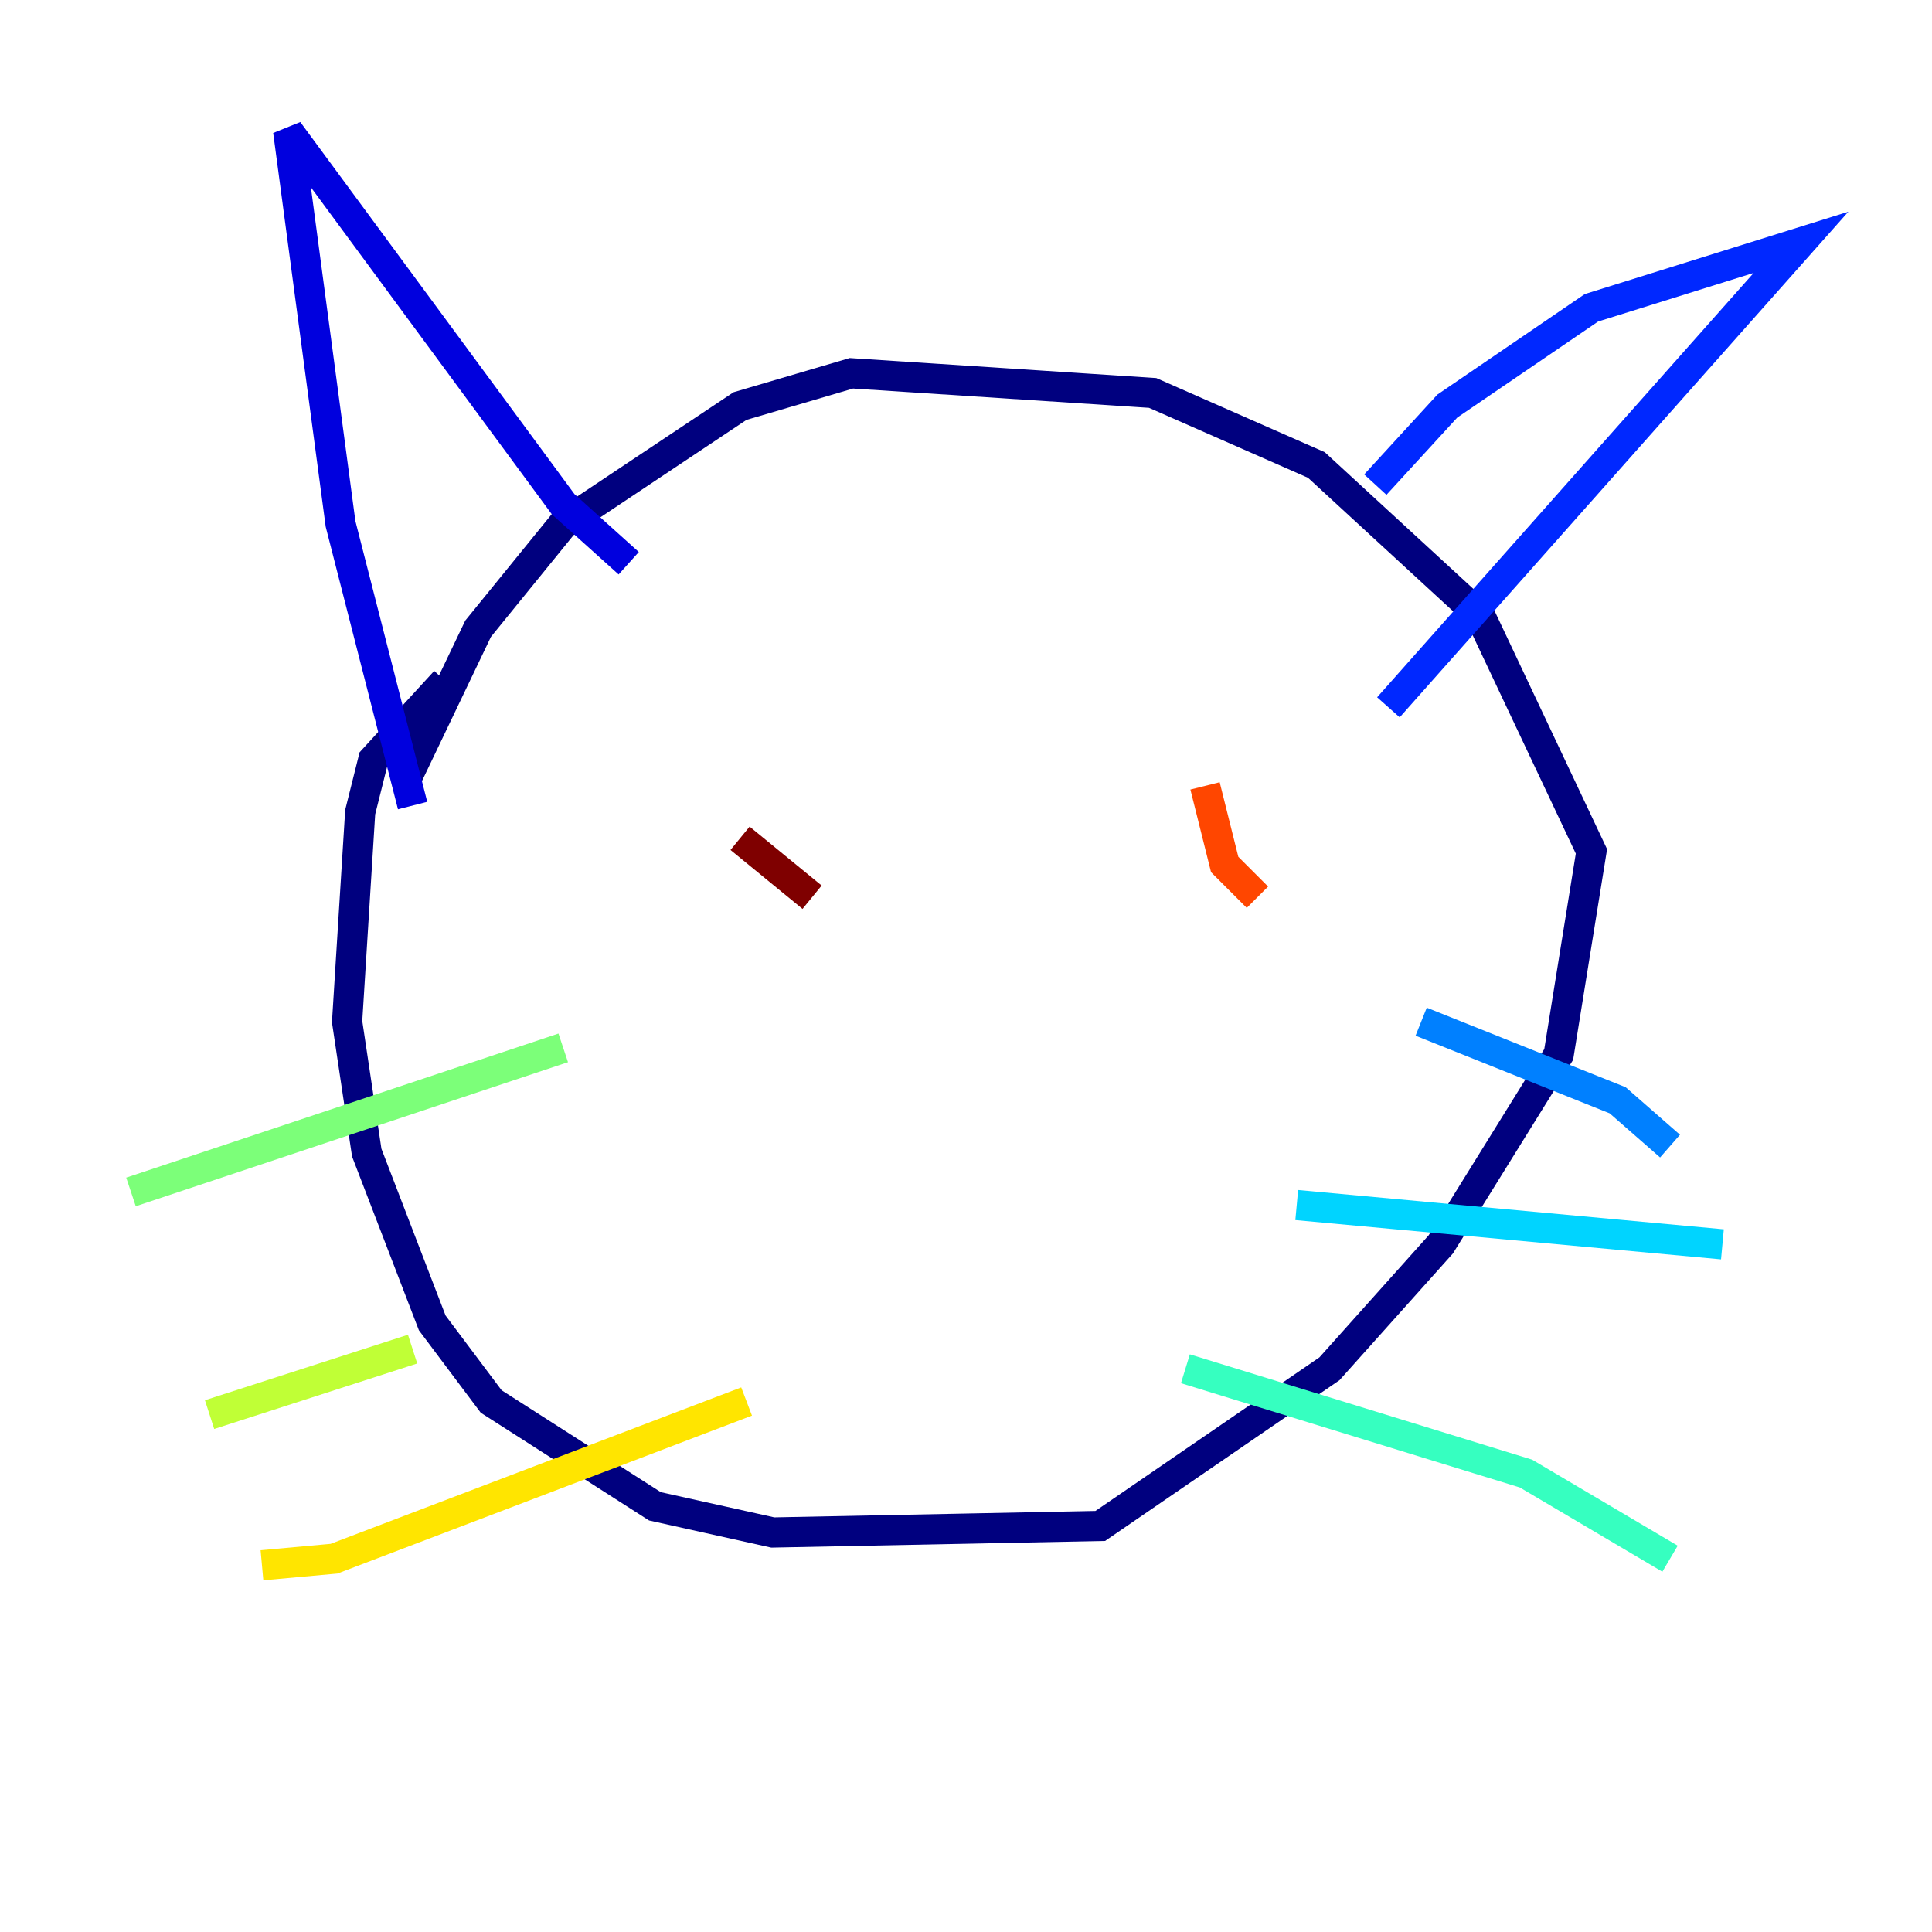 <?xml version="1.0" encoding="utf-8" ?>
<svg baseProfile="tiny" height="128" version="1.2" viewBox="0,0,128,128" width="128" xmlns="http://www.w3.org/2000/svg" xmlns:ev="http://www.w3.org/2001/xml-events" xmlns:xlink="http://www.w3.org/1999/xlink"><defs /><polyline fill="none" points="29.505,45.125 24.732,50.332 23.864,53.803 22.997,67.688 24.298,76.366 28.637,87.647 32.542,92.854 43.39,99.797 51.2,101.532 72.895,101.098 88.081,90.685 95.458,82.441 103.268,69.858 105.437,56.407 98.061,40.786 87.214,30.807 76.366,26.034 56.407,24.732 49.031,26.902 37.315,34.712 31.675,41.654 26.902,51.634" stroke="#00007f" stroke-width="2" /><polyline fill="none" points="27.336,53.37 22.563,34.712 19.091,8.678 37.315,33.41 41.654,37.315" stroke="#0000de" stroke-width="2" /><polyline fill="none" points="91.119,32.108 95.891,26.902 105.437,20.393 119.322,16.054 91.986,46.861" stroke="#0028ff" stroke-width="2" /><polyline fill="none" points="94.156,67.688 107.173,72.895 110.644,75.932" stroke="#0080ff" stroke-width="2" /><polyline fill="none" points="85.912,79.837 114.115,82.441" stroke="#00d4ff" stroke-width="2" /><polyline fill="none" points="78.536,90.685 101.098,97.627 110.644,103.268" stroke="#36ffc0" stroke-width="2" /><polyline fill="none" points="8.678,78.969 37.315,69.424" stroke="#7cff79" stroke-width="2" /><polyline fill="none" points="13.885,93.722 27.336,89.383" stroke="#c0ff36" stroke-width="2" /><polyline fill="none" points="17.356,103.702 22.129,103.268 49.464,92.854" stroke="#ffe500" stroke-width="2" /><polyline fill="none" points="51.634,52.502 51.634,52.502" stroke="#ff9400" stroke-width="2" /><polyline fill="none" points="79.837,52.068 81.139,57.275 83.308,59.444" stroke="#ff4600" stroke-width="2" /><polyline fill="none" points="51.2,54.671 51.2,54.671" stroke="#de0000" stroke-width="2" /><polyline fill="none" points="49.031,55.539 53.803,59.444" stroke="#7f0000" stroke-width="2" /></svg>